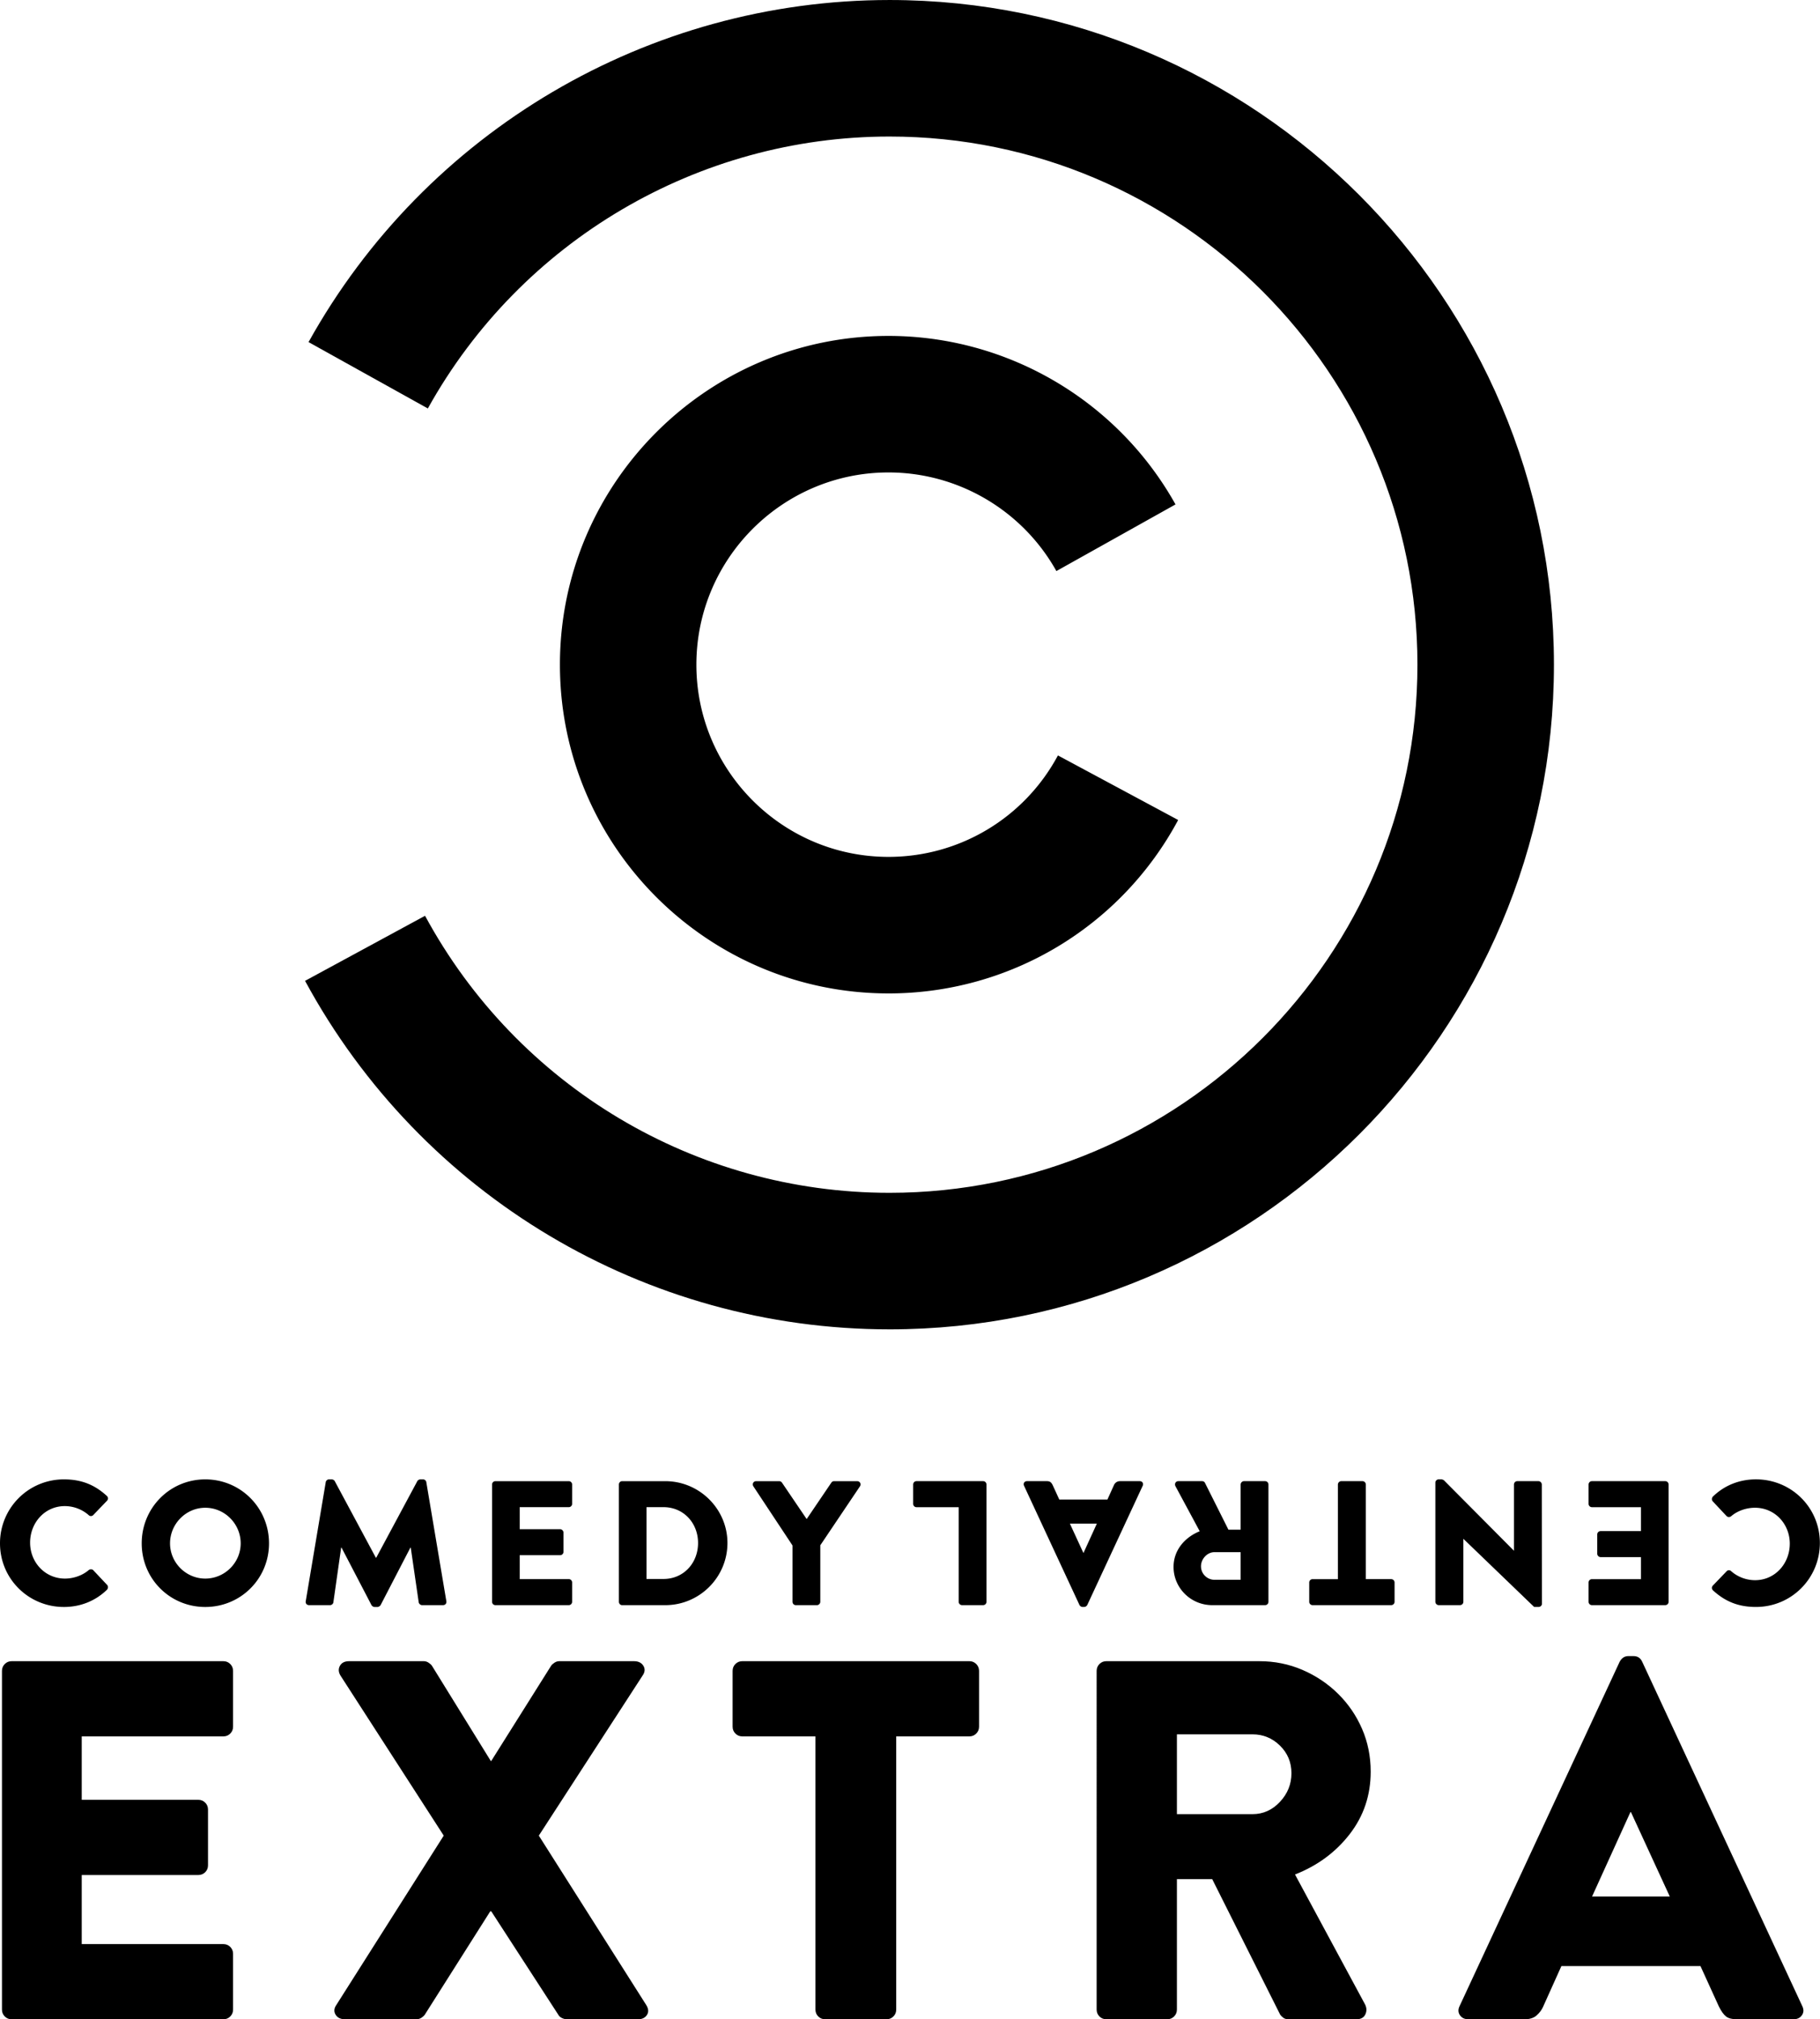 <svg id="a" version="1.1" viewBox="0 0 631.23 700" xmlns="http://www.w3.org/2000/svg">
 <path id="b" d="m308.53 460.83c-84.675 0-162.35-46.289-202.73-120.81l41.618-22.555c32.092 59.237 93.826 96.036 161.11 96.036 100.96 0 183.08-82.126 183.08-183.08 0-100.96-82.121-183.09-183.08-183.09-66.451 0-127.81 36.122-160.14 94.267l-41.375-23.005c40.678-73.151 117.89-118.59 201.51-118.59 127.05 0 230.43 103.36 230.43 230.42 0 127.04-103.37 230.41-230.43 230.41z"/>
 <path id="c" d="m308.16 344.38c-62.838 0-113.96-51.128-113.96-113.96 0-62.848 51.127-113.97 113.96-113.97 41.258 0 79.396 22.382 99.539 58.413l-41.312 23.103c-11.794-21.092-34.099-34.187-58.227-34.187-36.743 0-66.634 29.894-66.634 66.643 0 36.732 29.891 66.624 66.634 66.624 24.6 0 47.114-13.469 58.762-35.17l41.703 22.383c-19.906 37.098-58.392 60.124-100.46 60.124zm-285.99 168.46c6.143 0 10.689 1.906 14.864 5.719 0.554 0.49 0.554 1.213 0.062 1.709l-4.791 4.98a1.093 1.093 0 0 1-1.534 0c-2.275-2.023-5.285-3.14-8.295-3.14-6.942 0-12.037 5.774-12.037 12.666 0 6.806 5.162 12.458 12.098 12.458 2.886 0 6.022-1.036 8.234-2.947 0.427-0.369 1.224-0.369 1.594 0.065l4.793 5.086c0.429 0.46 0.362 1.239-0.062 1.668-4.182 4.055-9.455 5.971-14.926 5.971-12.278 0-22.17-9.778-22.17-22.055a22.124 22.124 0 0 1 22.17-22.18zm49.025 0c12.282 0 22.106 9.885 22.106 22.181 0 12.276-9.824 22.055-22.106 22.055-12.281 0-22.046-9.778-22.046-22.055 0-12.297 9.766-22.181 22.046-22.181zm0 34.391c6.761 0 12.282-5.511 12.282-12.211 0-6.755-5.521-12.342-12.282-12.342-6.697 0-12.219 5.587-12.219 12.342 1e-3 6.7 5.523 12.211 12.219 12.211zm41.781-33.411c0.065-0.561 0.621-0.981 1.108-0.981h0.979c0.309 0 0.863 0.238 1.047 0.622l14.25 26.539h0.123l14.251-26.539c0.183-0.384 0.735-0.622 1.043-0.622h0.986c0.486 0 1.039 0.42 1.098 0.981l6.949 41.268c0.116 0.814-0.436 1.355-1.173 1.355h-7.247c-0.552 0-1.101-0.491-1.168-0.966l-2.764-18.991h-0.115l-10.32 19.906c-0.185 0.364-0.739 0.682-1.046 0.682h-1.107c-0.371 0-0.859-0.318-1.047-0.682l-10.375-19.906h-0.124l-2.703 18.991c-0.057 0.475-0.556 0.966-1.168 0.966h-7.248c-0.742 0-1.29-0.541-1.167-1.355zm57.688 0.794c0-0.612 0.492-1.153 1.169-1.153h25.425a1.16 1.16 0 0 1 1.171 1.153v6.714c0 0.607-0.495 1.143-1.171 1.143h-17.01v7.64h14.005c0.611 0 1.168 0.546 1.168 1.148v6.714c0 0.678-0.557 1.153-1.168 1.153h-14.005v8.287h17.01c0.676 0 1.171 0.561 1.171 1.168v6.689c0 0.632-0.495 1.173-1.171 1.173h-25.425a1.162 1.162 0 0 1-1.169-1.173zm43.989 0c0-0.612 0.491-1.153 1.108-1.153h14.982c11.854 0 21.557 9.642 21.557 21.428 0 11.912-9.703 21.554-21.557 21.554h-14.982c-0.617 0-1.108-0.541-1.108-1.173zm15.474 32.749c6.943 0 11.98-5.476 11.98-12.474 0-6.942-5.037-12.418-11.98-12.418h-5.893v24.892zm44.734-11.614-13.573-20.507c-0.492-0.809 0-1.78 0.983-1.78h7.987c0.487 0 0.797 0.298 0.977 0.541l8.539 12.595 8.539-12.595c0.188-0.243 0.432-0.541 0.984-0.541h7.983c0.983 0 1.472 0.971 0.983 1.78l-13.759 20.452v19.578c0 0.632-0.553 1.173-1.167 1.173h-7.304c-0.677 0-1.17-0.541-1.17-1.173v-19.523z"/>
 <g id="d" transform="translate(-484.38 -100)">
  <path id="e" d="m1093.4 657.07c-6.154 0-10.689-1.916-14.876-5.723-0.535-0.501-0.535-1.219-0.05-1.714l4.788-4.98a1.074 1.074 0 0 1 1.527 0c2.279 2.027 5.298 3.135 8.306 3.135 6.938 0 12.035-5.774 12.035-12.665 0-6.801-5.152-12.448-12.095-12.448-2.896 0-6.026 1.031-8.246 2.948-0.425 0.364-1.214 0.364-1.588-0.066l-4.783-5.097c-0.43-0.445-0.374-1.233 0.056-1.664 4.177-4.055 9.45-5.961 14.926-5.961 12.276 0 22.165 9.768 22.165 22.05 0 12.296-9.889 22.185-22.165 22.185zm-30.301-1.779c0 0.607-0.481 1.148-1.163 1.148h-25.422a1.157 1.157 0 0 1-1.168-1.148v-6.714c0-0.607 0.495-1.148 1.168-1.148h17.007v-7.64h-14.01c-0.602 0-1.157-0.541-1.157-1.143v-6.72c0-0.672 0.556-1.148 1.157-1.148h14.01v-8.292h-17.007a1.17 1.17 0 0 1-1.168-1.163v-6.689c0-0.637 0.495-1.178 1.168-1.178h25.422c0.681 0 1.163 0.541 1.163 1.178zm-43.928 0.677c0 0.602-0.545 1.102-1.163 1.102h-1.537l-24.512-23.586h-0.04v21.806c0 0.607-0.5 1.148-1.178 1.148h-7.367c-0.616 0-1.168-0.541-1.168-1.148v-41.339c0-0.632 0.552-1.117 1.168-1.117h0.97c0.193 0 0.678 0.193 0.815 0.304l24.259 24.396h0.051v-22.899c0-0.637 0.485-1.178 1.162-1.178h7.322c0.612 0 1.168 0.541 1.168 1.178zm-61.073-8.54h8.793c0.667 0 1.168 0.541 1.168 1.148v6.714c0 0.607-0.501 1.148-1.168 1.148h-27.263a1.158 1.158 0 0 1-1.168-1.148v-6.714c0-0.607 0.496-1.148 1.168-1.148h8.776v-32.794c0-0.637 0.547-1.178 1.168-1.178h7.367c0.617 0 1.158 0.541 1.158 1.178v32.794zm-33.786 7.863a1.15 1.15 0 0 1-1.157 1.148h-18.375c-7.367 0-13.378-5.936-13.378-13.262 0-5.643 3.736-10.188 9.077-12.352l-8.399-15.588c-0.43-0.814 0-1.78 1.037-1.78h8.175c0.481 0 0.86 0.298 0.978 0.541l8.169 16.286h4.231v-15.649c0-0.637 0.561-1.178 1.168-1.178h7.317c0.67 0 1.157 0.541 1.157 1.178zm-18.722-17.216c-2.518 0-4.672 2.346-4.672 4.91 0 2.599 2.154 4.667 4.672 4.667h9.08v-9.577zm-24.885-23.021-19.225 41.334c-0.19 0.364-0.626 0.682-1.056 0.682h-0.607c-0.423 0-0.85-0.318-1.046-0.682l-19.224-41.334c-0.362-0.809 0.123-1.598 1.047-1.598h6.814c1.104 0 1.6 0.359 2.146 1.532l2.219 4.844h16.695l2.219-4.909c0.304-0.744 0.982-1.467 2.214-1.467h6.75c0.927 1e-3 1.412 0.789 1.054 1.598zm-25.255 13.131 4.677 10.143h0.049l4.623-10.143zm-28.935 27.106a1.15 1.15 0 0 1-1.16 1.148h-7.321c-0.611 0-1.157-0.541-1.157-1.148v-32.804h-14.623a1.165 1.165 0 0 1-1.162-1.163v-6.689c0-0.637 0.489-1.178 1.162-1.178h23.102c0.673 0 1.16 0.541 1.16 1.178v40.656z"/>
 </g>
 <g id="f" transform="translate(-484.38 -100)">
  <path id="g" d="m485.06 679.24c0-0.945 0.329-1.742 0.975-2.394 0.653-0.647 1.447-0.976 2.397-0.976h73.414c0.942 0 1.741 0.329 2.393 0.976 0.646 0.652 0.975 1.448 0.975 2.394v19.33c0 0.946-0.329 1.745-0.975 2.394-0.653 0.65-1.452 0.974-2.393 0.974h-49.119v21.989h40.43c0.944 0 1.744 0.329 2.396 0.977 0.648 0.652 0.971 1.448 0.971 2.393v19.33c0 0.945-0.323 1.744-0.971 2.394-0.652 0.649-1.452 0.973-2.396 0.973h-40.43v23.941h49.119c0.942 0 1.741 0.326 2.393 0.976 0.646 0.65 0.975 1.449 0.975 2.394v19.327c0 0.948-0.329 1.747-0.975 2.394-0.653 0.652-1.452 0.976-2.393 0.976h-73.414c-0.95 0-1.744-0.324-2.397-0.976-0.646-0.647-0.975-1.446-0.975-2.394zm153.22 57.098-35.822-55.503c-0.709-1.181-0.77-2.306-0.178-3.37 0.592-1.062 1.654-1.595 3.189-1.595h25.893c0.593 0 1.154 0.177 1.685 0.534 0.532 0.354 0.915 0.708 1.153 1.062l20.391 32.983h0.177l20.75-32.983c0.233-0.354 0.615-0.708 1.153-1.062 0.532-0.356 1.092-0.534 1.683-0.534h25.888c1.536 0 2.629 0.534 3.28 1.595 0.649 1.064 0.562 2.189-0.261 3.37l-36 55.503 37.238 58.697c0.824 1.302 0.915 2.455 0.268 3.458-0.653 1.006-1.685 1.507-3.104 1.507h-24.649c-0.591 0-1.183-0.147-1.775-0.442-0.592-0.296-1.005-0.68-1.238-1.153l-23.233-35.82h-0.353l-22.697 35.82c-0.237 0.354-0.623 0.708-1.153 1.065-0.531 0.354-1.153 0.531-1.86 0.531h-24.649c-1.538 0-2.635-0.531-3.282-1.596-0.652-1.063-0.562-2.186 0.263-3.37zm128.92-34.401h-25.358c-0.95 0-1.75-0.324-2.396-0.974-0.652-0.649-0.976-1.448-0.976-2.394v-19.33c0-0.945 0.323-1.742 0.976-2.394 0.646-0.647 1.446-0.976 2.396-0.976h78.734c0.94 0 1.739 0.329 2.391 0.976 0.648 0.652 0.977 1.448 0.977 2.394v19.33c0 0.946-0.328 1.745-0.977 2.394-0.651 0.65-1.451 0.974-2.391 0.974h-25.361v94.693c0 0.948-0.324 1.747-0.977 2.394-0.647 0.652-1.445 0.976-2.391 0.976h-21.281c-0.946 0-1.744-0.324-2.391-0.976-0.652-0.647-0.975-1.446-0.975-2.394zm97.527-22.697c0-0.945 0.328-1.742 0.975-2.394 0.653-0.647 1.446-0.976 2.397-0.976h53.019c5.318 0 10.314 1.006 14.986 3.016 4.667 2.01 8.777 4.76 12.32 8.244 3.551 3.488 6.327 7.536 8.339 12.147 2.006 4.611 3.013 9.576 3.013 14.896 0 8.157-2.422 15.37-7.271 21.634-4.849 6.267-11.169 10.937-18.976 14.008l24.295 45.042c0.592 1.184 0.621 2.336 0.092 3.458-0.532 1.125-1.569 1.684-3.106 1.684h-23.586c-0.708 0-1.301-0.177-1.77-0.531-0.475-0.357-0.829-0.711-1.066-1.065l-23.582-46.991h-12.236v45.217c0 0.948-0.329 1.747-0.976 2.394-0.653 0.652-1.45 0.976-2.396 0.976h-21.099c-0.951 0-1.744-0.324-2.397-0.976-0.646-0.647-0.975-1.446-0.975-2.394zm54.085 49.651c3.664 0 6.831-1.418 9.49-4.255 2.659-2.839 3.99-6.146 3.99-9.93 0-3.782-1.331-6.975-3.99-9.576-2.659-2.6-5.826-3.901-9.49-3.901h-26.242v27.662zm74.834 71.109c-1.304 0-2.281-0.471-2.927-1.418-0.646-0.946-0.677-2.01-0.09-3.193l55.505-119.34c0.708-1.3 1.714-1.949 3.014-1.949h1.775c1.42 0 2.42 0.649 3.013 1.949l55.505 119.34c0.587 1.183 0.558 2.247-0.089 3.193-0.653 0.948-1.629 1.418-2.928 1.418h-19.683c-1.654 0-2.897-0.324-3.722-0.976-0.83-0.647-1.658-1.8-2.482-3.458l-6.386-14.008h-48.23l-6.386 14.188c-0.475 1.062-1.213 2.038-2.214 2.925-1.007 0.888-2.396 1.33-4.167 1.33h-19.508zm69.865-42.56-13.474-29.257h-0.177l-13.302 29.257z"/>
 </g>
</svg>
